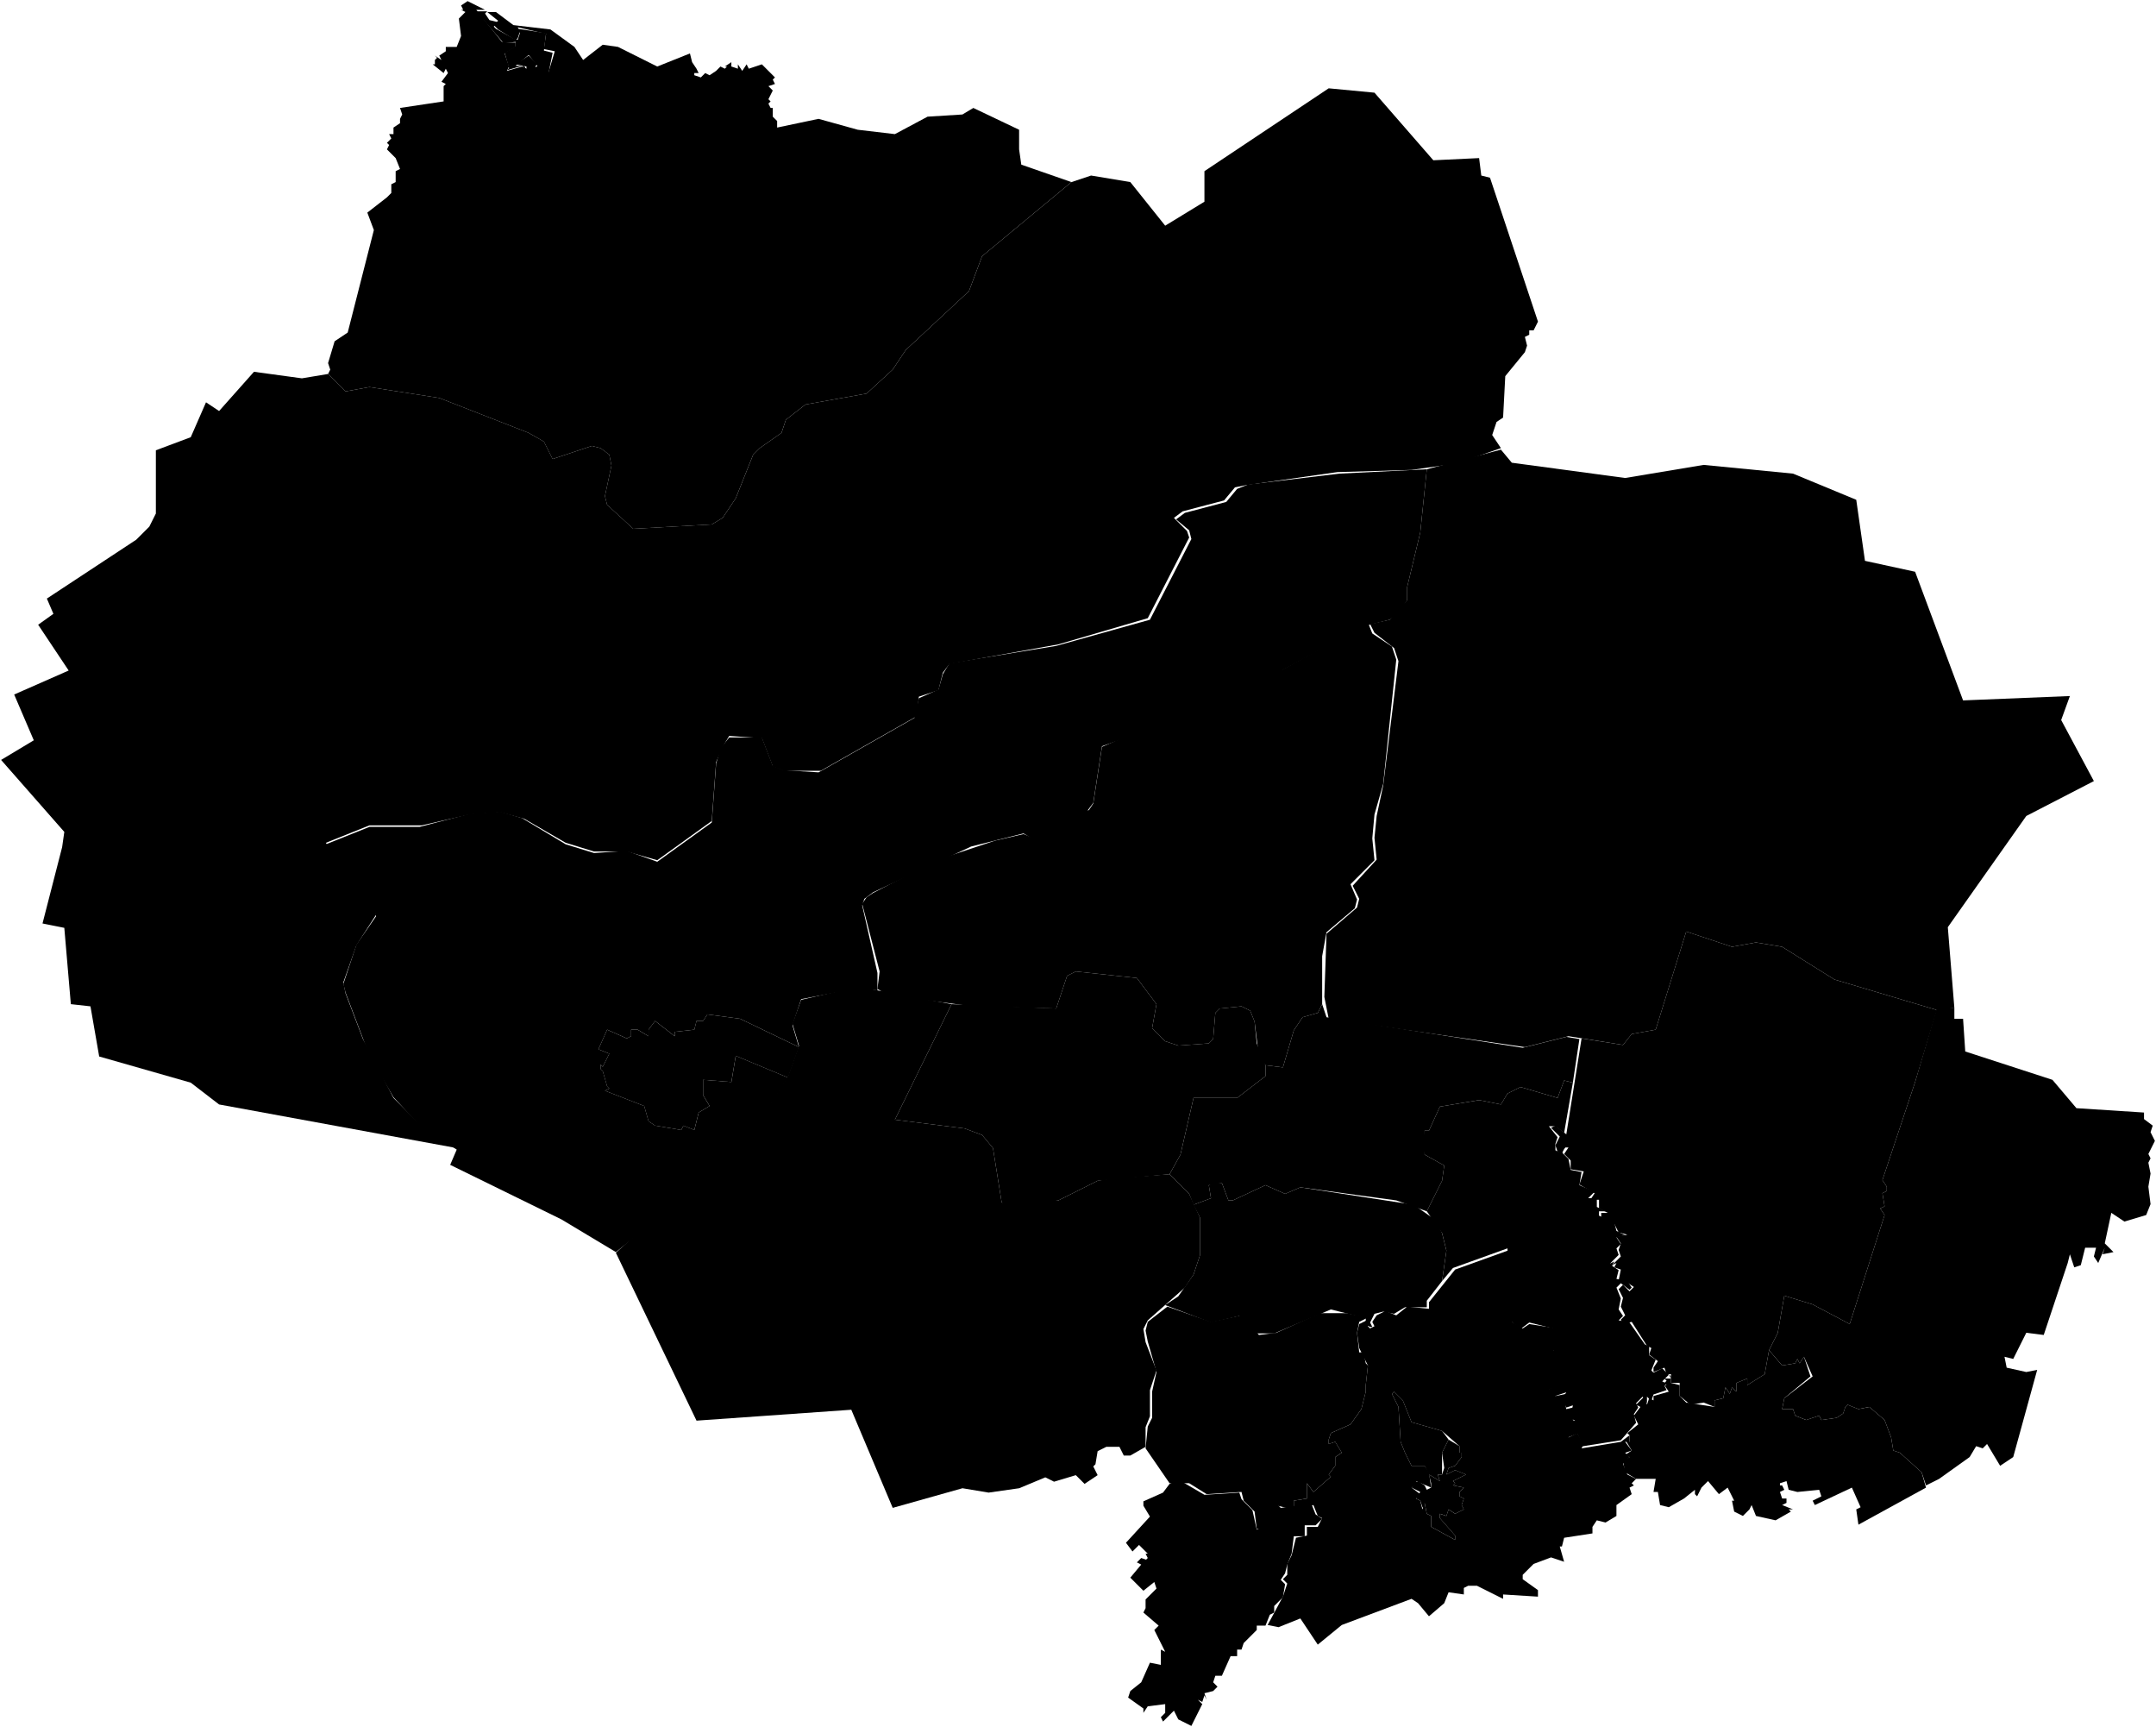 <svg xmlns="http://www.w3.org/2000/svg" viewBox="0 0 494.5 396">
      <path data-code="TOM-ALE" d="m75.25,83.25l1.5-5,3-2,6-23.5-1.5-4,4.5-3.5,1-1v-2l1-.5v-2.5l1-.5-1-2.5-2-2,.5-1-.5-.5,1-1-.5-1h1v-1.5l1.5-1v-1l.5-1-.5-1.5,10-1.5v-3.5l.5-.5-1-.5,1.5-2-.5-1-.5,1-2.5-2h.5v-1l.5-.5-.5-.5,1.5,1-.5-1,1.5-1v-1h2.5l1-2.5-.5-4,1.5-1.5-1-.5h.5l-.5-1,1.5-1,4,2h-2l6,7.5h-1,4v1l-2.5,1.5,1,3-.5,1,3.5-1,1,.5v-.5l-2.5-.5,3-2,2,2-.5.5,3,1.5,1.5-5-2.5-.5.5-3.5-6.5-1.5.5,1-.5,1.5-.5.5-4-2.5-1-1,1-1-2.5-2h2l4,3,8.5,1,5.5,4,2,3,4.5-3.5,3.5.5,9,4.5,7.5-3,.5,2,1,1.5.5,1h-1v.5l1.5.5,1-1,1,.5,1.5-1,1-1,1,.5.5-.5h-.5l1.5-1v1l1.5.5v-1l1,1.5,1-1.5.5,1,3-1,3,3-.5.5.5,1-1.5.5,1,1-1,2,.5.5-.5.5.5,1h.5v2l1,1v1.5l9.5-2,9,2.5,8.5,1,7.5-4,8-.5,2.5-1.5,10.5,5v4.5l.5,3.5,11.5,4-20.5,17-3,8-14.5,13.5-3,4.5-6,5.5-14,2.5-4.5,3.5-1,3-5,3.5-1.5,1.5-4,10-3,4.5-2.5,1.5-18,1-6-5.5-.5-2,1.5-7-.5-2.5-2-1.5-2-.5-9,3-2-4-3.5-2-20.5-8-16-2.5-5.5,1-4-4,.5-1-.5-1.5"/>
      <path data-code="TOM-ASI" d="m326.25,262.25l.5-3h1l2.5-5.5,9-1.5,5,1,1.5-2.5,3-1.5,8.5,2.5,1.5-4,2,.5-2,11.5-2-1.5h-1.5l2,2.5-.5,1.5v1.5l1,.5.5-1.5h1l-1,1.5,1.5,1.5.5,2.5,2.5.5-.5,3,3.5,1.5-1.5,1.5h2v2l2,1h-1.5v1l3.5,1.5.5,2,2,1-2,.5,1,1.5-1,1,.5,1.5-2,2,1-.5-.5,1,1.5,1-.5,2,2.5.5,1,1.5-.5.5-2-1.5-1,1,1,2.5-.5,2.5,1,1.5-1,1,2.5.5,3.5,5,1,.5v2l1.5,1-1,2.5.5.5,2-1,1.5,1.5-1.5,1.5,1,.5-.5.5.5,1-3,1-.5,1.5-1-1v1.5l-1-1.5-1.5,1.5.5,1-1,1.5.5,2-3.5,4-9.5,1.5.5-1-1-2-2.5,1,.5-3,1.5-1-1-.5.5-3-1.5.5-1-2,1-1.5-3,1-1.5-1.5,4-2-3-4v-3h.5l.5-5-6-1.5-2,1.5-2.5-2-.5-16.5-12.5,4.5-2.5,3,1-7-1-4-3.5-5,3.5-7,.5-3.5-4.5-2.5-.5-2.5"/>
      <path data-code="TOM-BAK" d="m141.25,287.25l5-4.5,14.5-17,15.5-12,4.5-7,2.5-7-1.5-5,2-5.5,13-3,21.5,4-13,26.5,16,2,4,1.5,2.5,3,2,12.5,13-.5,9-4.5,3-.5,13.5-1,4.5,4.5,2.5,5.5v8.5l-1.5,4.5-2,3-8.5,7.5-1,2,.5,3,2.5,6.5-1.5,4.5v6l-1,2.5v4.5l-3.5,2h-1.5l-1-2h-3l-2,1-.5,3-.5.5,1,2-3,2-2-2-5,1.5-2-1-6,2.5-7,1-6-1-16,4.5-9.5-22.5-35.5,2.5-18.5-38.5"/>
      <path data-code="TOM-CHA" d="m205.25,256.75l13-26.5,24,1,2.5-7.5,2-1,14,1.5,4.5,6-1,5.5,3,3,3,1,7-.5,1-1,.5-6,1-1,5-.5,2,1,1,2.5.5,5,2,5v2.5l-6.5,5h-10l-3,13-2.5,4.5-16.5,1.5-9,4.5-7,1-6-.5-2-12.5-2.5-3-4-1.5-16-2"/>
      <path data-code="TOM-KAR" d="m3.25,159.25l12.5-5.5-7-10.5,3.5-2.5-1.5-3.5,20.5-13.5,3-3,1.5-3v-14.5l8-3,3.5-8,3,2,8-9,11,1.5,6-1,4,4,5.5-1,16,2.5,20.5,8,3.5,2,2,4,9-3,2,.5,2,1.5.5,2.5-1.5,7,.5,2,6,5.5,18-1,2.5-1.5,3-4.5,4-10,1.5-1.5,5-3.5,1-3,4.5-3.5,14-2.5,6-5.5,3-4.5,14.5-13.5,3-8,20.5-17,4.5-1.5,9,1.5,8,10,9-5.5v-7l28.5-19,10.5,1,13.5,15.5,10.5-.5.5,4,2,.5,11,33-1,2h-1v1l-1,.5.5,2-.5,1.5-4.5,5.5-.5,9.5-1.5,1-1,3,2,3-10,3.5-10.5,1.5-17,.5-21,3-2.5.5-2.5,3-9.5,2.5-2,1.5,3,3,.5,1.5-9.5,18.5-20.5,6-25,4.5-1.5,2-1,4-4.5,1.5-.5,4.5-22,12.5h-8.5l-2.5-1-2.5-6.5-7.5-.5-1.5,2.5-1.5,3.5-1,13.5-12.5,9-7-2h-7.5l-6.5-2-9.5-5.5-5.5-1.5-7,.5-11,2.5h-12l-10,4,2.5,4.5,8.5,9,.5,3-4.5,7-3,8.5.5,2.5,4,10.5,7,13.5,6.5,6.5,8,5-54.5-10-6.5-5-21-6-2-11.5-4.5-.5-1.5-17.5-5-1,4.5-17.5.5-3.5L.25,174.25l7.5-4.5-4.5-10.5"/>
      <path data-code="TOM-KED" d="m137.25,240.6l2-4.5,4.5,2,1-.5v-1.5h1.5l2.5,1.5v-1.5l1.5-2,4.5,3.5v-1l4.5-.5.5-2h1.5l1-1.5,7.5,1,13.5,6.5-2.5,7-12-5-1,6-6.5-.5v3.5l1.5,2.5-2.5,1.5-1,4-2.5-1-.5,1-6-1-1.5-1-1-3.5-9-3.5,1-.5-.5-.5-1-3.5-.5-.5v-1l.5.5,1.5-3-2.5-1"/>
      <path data-code="TOM-KOL" d="m197.75,207.25l1-1.5,1.5-1,14.5-7.5,13.5-4.5,6.5-1.5,2.5,1,4-4.5,8.5-2,1-1.5,2-13,8-3.5,4.5-3,25-8.5,3.5-2.5,20-11,1,2.5,4.5,3,1,3-3,28.5-2,7-.5,5.5.5,5-5.5,5.5,1.5,3.5-.5,2-6.5,5.5-1,5.5v11l-1,2-3.5,1-2,3-2.5,8.5-4-.5-1.5-2-1-8-1-2.5-2-1-5,.5-1,1-.5,6-1,1-7,.5-3-1-3-3,1-5.5-4.5-6-14-1.5-2,1-2.5,7.5-19-.5-19.5-2.5-2.5-1.5.5-4-4-15.5"/>
      <path data-code="TOM-KOZ" d="m258.25,353.75l5.5-6-1.5-2.5v-1l4.5-2,1.5-2,2-1,6,3.5,8-.5.5,1.5,2.5,2.5,1,4.5,2-1,1-1,.5-4h1l1,1,7-1,1,2.5,1.5,1-1.5,1.5h-2.5v2.5h-2.5l-.5,4-1,2.5-.5,2-1,1.5,1,1-.5,3-2,2v1.5l-1,.5-1,2.5h-2v1l-3,3-.5,1.5h-1v1.5h-1.5l-2,4.5h-1.5l-.5,1.5,1,1-1,1-2,.5.5,1.5-.5-1-.5,1.5-1-.5,1,1-2.5,5-3-1.5-1-2-2.5,2.5-.5-1,1-1v-2l-4,.5-1,1.5v-1l-3.5-2.5.5-1.5,2.5-2,2-4.5,2.5.5v-3.5l1,.5-2.5-5,1-1-3.5-3,.5-1v-2l2.5-2.5-.5-1.5-2.5,2-3-3,2.5-3-1-.5,1-1,1.5.5h-.5l.5-.5-.5-1h.5l-2-2-1.5,1.5-1.5-2"/>
      <path data-code="TOM-KRI" d="m267.25,299.25l3-2,3.5-5,1.5-4.5v-8.5l-1.5-3,4-1.5-.5-3,1-.5h2l1.5,4h1l7.5-3.5,4.5,2,3.5-1.5,26,4,5,3.5,1.5,3,1,4-1,7-3.5,4.5v1.5h-5l-2.5,1.5-2.5-.5-2,.5-1,2,.5,1h-.5l-1-.5v-1.5l-8-2-13,5.5h-4l-4-4-6.5,1.5-10.5-4"/>
      <path data-code="TOM-MOL" d="m268.25,269.25l2.5-4.5,3-13h10l6.5-5v-2.5l4,.5,2.5-8.5,2-3,3.5-1,1-2,1,3,45,7,10-2.5,3,.5-1.5,10-2-.5-1.5,4-8.5-2.5-3,1.5-1.5,2.5-5-1-9,1.5-2.5,5.5h-1v5.5l4.5,2.5-.5,3.5-3.5,7-7-2.5-22-3-3.5,1.5-4.5-2-7.5,3.5h-1l-1.5-4-3,.5.5,3-4,1.5-1-2.5-4.5-4.5"/>
      <path data-code="TOM-PAR" d="m74.75,193.6l10-4h11.5l11.5-3,7-.5,5,1.5,10,6,6.5,2,7.5-.5,7,2.5,12.5-9,1-13.5,1-3.5,2-2.5h7.5l2.5,6.5,2.5,1,8,.5,22-12.5,1-4.5,4.5-2,1-3.5,1.5-2.5,24.5-4,21.5-6,9.5-18.5-.5-2-3-2.5,2-1.5,9.5-2.5,2.5-3,2.5-1,21-2.5,20-1-1.5,14.5-3,12.5v3l-2,3-2,1.5-6,1.5-18.5,10-3.5,3-25,8.5-4.5,3-8.5,3-2,13-1.5,2-8,2-4,4.5-2.5-1.5-12,3-22.5,10.5-2,1.5-.5,1.5,3.5,15.5v4l-4.5-.5-13,2.5-2,6,1.5,5-13.5-6.5-7.5-1-1,1.5h-1.5l-.5,2-4.5.5v1l-4.5-3.5-1.5,2v1.5l-2.5-1.5h-1.5v1.5l-1,.5-4.5-2-2,4.5,2.5,1-1.5,3-.5-.5v1l.5.5,1,3.5.5.5-1,.5,9,3.5,1,3.5,1.5,1,6,1,.5-1,2.5,1,1-4,2.5-1.5-1.5-2.5v-3.5l6.5.5,1-6,12,5-4.5,7-15.5,12-14.5,17-5,4-12.5-7.5-25.5-12.5,1.5-3.5-8-5-6.5-7-5.5-9.5-5.5-14.5-.5-2,3-9,4.5-6.5-1-3.5-8.5-8.5-2-4.5"/>
      <path data-code="TOM-PER" d="m355.75,258.6l1-.5,2.5,2,3.5-22,9.5,1.5,2-2.5,5.5-1,7-22.5,10.5,3.5,5.5-1,6,1,12,7.5,23.5,7-5,16.5-7.5,22.5,1,1.5v1l-1,.5.5,3-1,.5,1,1.5-8,25-8.5-4.5-6.5-2-1.5,8.5-2,4-1,5.5-4,2.5v-1.5l-2.5,1v2l-1-1-.5,1.5-1-1.5-.5,2.5-2,.5v1.5l-2.5-1-3,.5-2.5-2v-3h-2v-2h-1l-.5-1.5-2.5,1v-1l1-1.5-2-1.5.5-1.5-1-.5-3.5-5.5-2,.5-.5-1,1-1-1-2,.5-2-1-2,1-1,1.5,1.5,1-1-1.5-1-2-.5.5-2.5-1.5-.5.5-1-1,.5,2-2-.5-1.5.5-1.5-1-1.5,2.5-.5-2-.5-1-2-3-1.5v-1h1.5l-2-1v-2h-2l1-1.5-3.5-2,1-3-3-.5v-2l-1.5-1.5,1-1.5h-1l-.5,1.5-1-.5-.5-1.5,1-2-2-2"/>
      <path data-code="TOM-ZSE" d="m319.25,319.6l.5-.5,2,2,2,5,7,2,1.5,2-1.5,3v5h-1l.5,1.5-2.5-1.5-1-2h-3l-1.5-3-1-2.5-.5-8-1.5-3"/>
      <path data-code="TOM-SHE" d="m262.75,305.1l.5-2,4.5-3.5,10,3.5,7-1.5,4,4.5,4-.5,10-4.5h6l5,1-2,1-.5,2.5.5,4.5h1l.5,2.5.5.5-.5,4.5v1.5l-1,4-2.5,3.5-4.5,2-.5,1.5v1l1.5-.5,1.5,2.5-1.5,1v2l-1.5,2,.5.5-4,3.5-1.5-2v3.5l-3,.5v2l-4.5-1-.5,3.5-2,2h-1.5l-.5-4-2.5-2.5-.5-2-8,.5-4-2.5h-4.5l-5.5-8,.5-5,1-2v-6l1-4.5-2-7-.5-2.5"/>
      <path data-code="TOM-STR" d="m109.25,2.6h2.5l-.5.5,1,1.5,2,.5-1,1,.5.5,4.5,2.5h.5l.5-1.5-.5-1,6.5,1-.5,4,2,.5-1,5-3-1.5.5-.5-2-2.5-3,2.5h2l.5,1-1-1-3.5,1,.5-.5-1-3.5,2.5-1.5v-1l-4,.5,1-.5-6-7"/>
      <path data-code="TOM-TEG" d="m405.75,309.6l2-4,1.5-8.5,6.5,2,8.5,4.5,8-25-1-1.5,1-.5-.5-3,1-.5v-1l-1-1.5,7.5-22.5,5-17h4v2.5h2l.5,7.5,20,6.5,5.5,6.5,15.5,1v1.5l2,1.5-.5,1.5,1,2-1.5,3,.5,1-.5,1,.5,2.5-.5,3,.5,4-1,2.5-5,1.5-3-2-1.5,7,2,2-2.5.5.5-1.5-1.5,3.5-1-1.5.5-2h-2.5l-1,4-1.5.5-1-3-.5,2-5.5,16.5-4-.5-3,6-2-.5.5,2.5,4.5,1,2.5-.5-5.5,20-3,2-3-5-1,1-1.5-.5-1.5,2.5-7,5-3,1.5-1-3-5-4.5-1.5-.5-.5-3-1.5-4-3.5-3-2.5.5-2.5-1-.5.5-.5,1.5-1.5,1-3.5.5-.5-1-3,1-2.5-1-.5-1.5h-2.5l.5-2.5,6.5-5-2-4.5-1,1.5-.5-1-.5,1-3,.5-3-3.5"/>
      <path data-code="TOM-TOM" d="m323.75,341.1l1.5-1.5,1.5,1,.5,1,1-.5v-1l-.5-2,2.5,1.5-.5-1.5h1l.5-1.5-.5-3.5,1.5-3,2.5,1.5v1.5h.5v1l-1.5,2-1.5.5-.5,1.5,2-1,2.5,1-3,1.5.5.5-.5.5,2.5.5-1,1v1l1,.5-.5,1.5.5,1-2,1-1.5-1-.5,1.5-1.5-.5v1l3.5,4v1l-5.5-3v-2.5l-1-.5-.5-2.5v1.5l-.5-.5-.5-1.5-1-.5,1-1.5-2-1"/>
      <path data-code="TOM-TMM" d="m319.25,319.6l1.5,3,.5,8,1,2.5,1.5,3h3l1,1.5.5,3.5-3.5-1.5.5.5-1.5,1,2,1.5-1,1,1,.5.5,2,.5-1.5.5,2.5,1,.5v2.5l5.5,3v-1l-3.5-4v-1l1.5.5.5-1.5,1.5,1,2-1-.5-1,.5-1.5-1-.5v-1l1-1-2.5-.5.5-.5-.5-.5,3-1.5-2.5-1-2,1,.5-1.5,1.5-.5,1.5-2v-1h-.5v-1.5l-4-3.5-7-2-2-5-2-2-.5.5m-28.5,53l3.5-6.5,1-3-1-1,1-1v-2.5l1-2,1-4,2.5-.5v-2h2.5l1-2-1-.5-1-2.5-4.5,1v-2l3-.5v-3.5l1.5,2,4-3.5-.5-.5,1.5-2v-2l1.5-1-1.5-2.5-1.5.5v-1l.5-1.5,4.5-2,2.5-3.5,1-4v-1.5l.5-4.5-2-4-.5-3.5.5-2,2-1v1.5l.5.5,1-.5-.5-1,1-1.5,2-1,2.5,1,2.5-2,5,.5v-1.5l6-7.5,12.5-4.5.5,16.5,2.5,1.5,1.5-1,6.5,1-.5,5h-.5v3l3,4.5-4,1.5,1.5,1.5,2.5-.5-.5,1,.5,2.5,2-.5-.5,3,1,.5-1.5.5-.5,3,2-1,1.5,2.5-.5,1,9-1.5,2-1.5v1.5h-1l1.5,2-1.5.5,1,1-1.5,1.5,1,2.5,2,1-1,1,.5.5-1,.5.5,1.5-3.5,2.5v2.5l-2.5,1.5-2-.5-1,1.5v1.5l-6.5,1-.5,2h-.5l1,3.5-3-1-4,1.5-2.5,2.5v1l3.5,2.5v1.5l-8-.5v1l-6-3h-2l-1,.5v1.5l-3.5-.5-1,2.5-3.5,3-2.5-3-1.5-1-16,6-5.5,4.5-4-6-5,2-2.5-.5"/>
      <path data-code="TOM-VNK" d="m304.25,214.1l7-6,.5-2-1.5-3,5.5-6-.5-5,.5-5,1.5-7,3.5-28.5-1-3-4.5-3.5-1-2,4.5-1,4-4.5v-3l3-12.5,1.5-14.5,17-4.5,2.5,3,26,3.5,18-3,20.5,2,14.5,6,2,14,11.5,2.5,11,29.5,24.5-1-2,5.5,7.5,14-15.5,8-18,25.5,1.5,18.5-4,.5-23.5-7-12-7.5-6-1-5.5,1-10.5-3.5-7,22.5-5.5,1-2,2.5-12.5-2-10,2.5-45-6.5-1-5,.5-14.5"/>
      <path data-code="TOM-ZYR" d="m372.75,330.1l1,.5v-1.5l-.5-.5,2.5-2-1-2,1.5-2-1-.5,2-2,.5,2,.5-1.5,1,.5v-1l3.5-1-1-1.5h.5l-.5-.5.5-.5-.5-.5h1.5l-.5-1,.5.5v1.5l2,.5v2.5l1.5,1.5,6.5,1v-1.5l2-.5.5-2.5,1,1.5.5-1.5,1,1v-2l2.5-1v1.5l4-2.5,1-5.5,3,3.5,3-.5.5-1,.5,1,1-1.5,1.5,4.5-6,5-.5,2.5h2.5l.5,1.5,2.5,1,3-1,.5,1,3.5-.5,1.5-1,.5-1.5.5-.5,2.5,1,2.5-.5,3.5,3,1.5,4,.5,3,1.5.5,5,4.5,1,3.5-15.5,8.5-.5-3.5,1-.5-2-4.5-8.5,4-.5-1,2-1-.5-1.5-5,.5-2-.5-.5-2-1.5.5v.5h.5l.5,1-1,.5.5,1.5h1v1l-1,.5,2.5,1h-1l.5.5-3.5,2-4.5-1-1-2.5-.5,1-1.5,1.5-2-1-.5-2.5h.5l-1.5-3-2,1.5-2.5-3-1.5,1.5-1,2-.5-.5v-1l-2.5,2-3.5,2-2-.5-.5-3h-1l.5-3h-4.5l-2.5-1.5-.5-2.5,1.5-1-1-.5,1.5-1-1.5-2.5"/>
</svg>